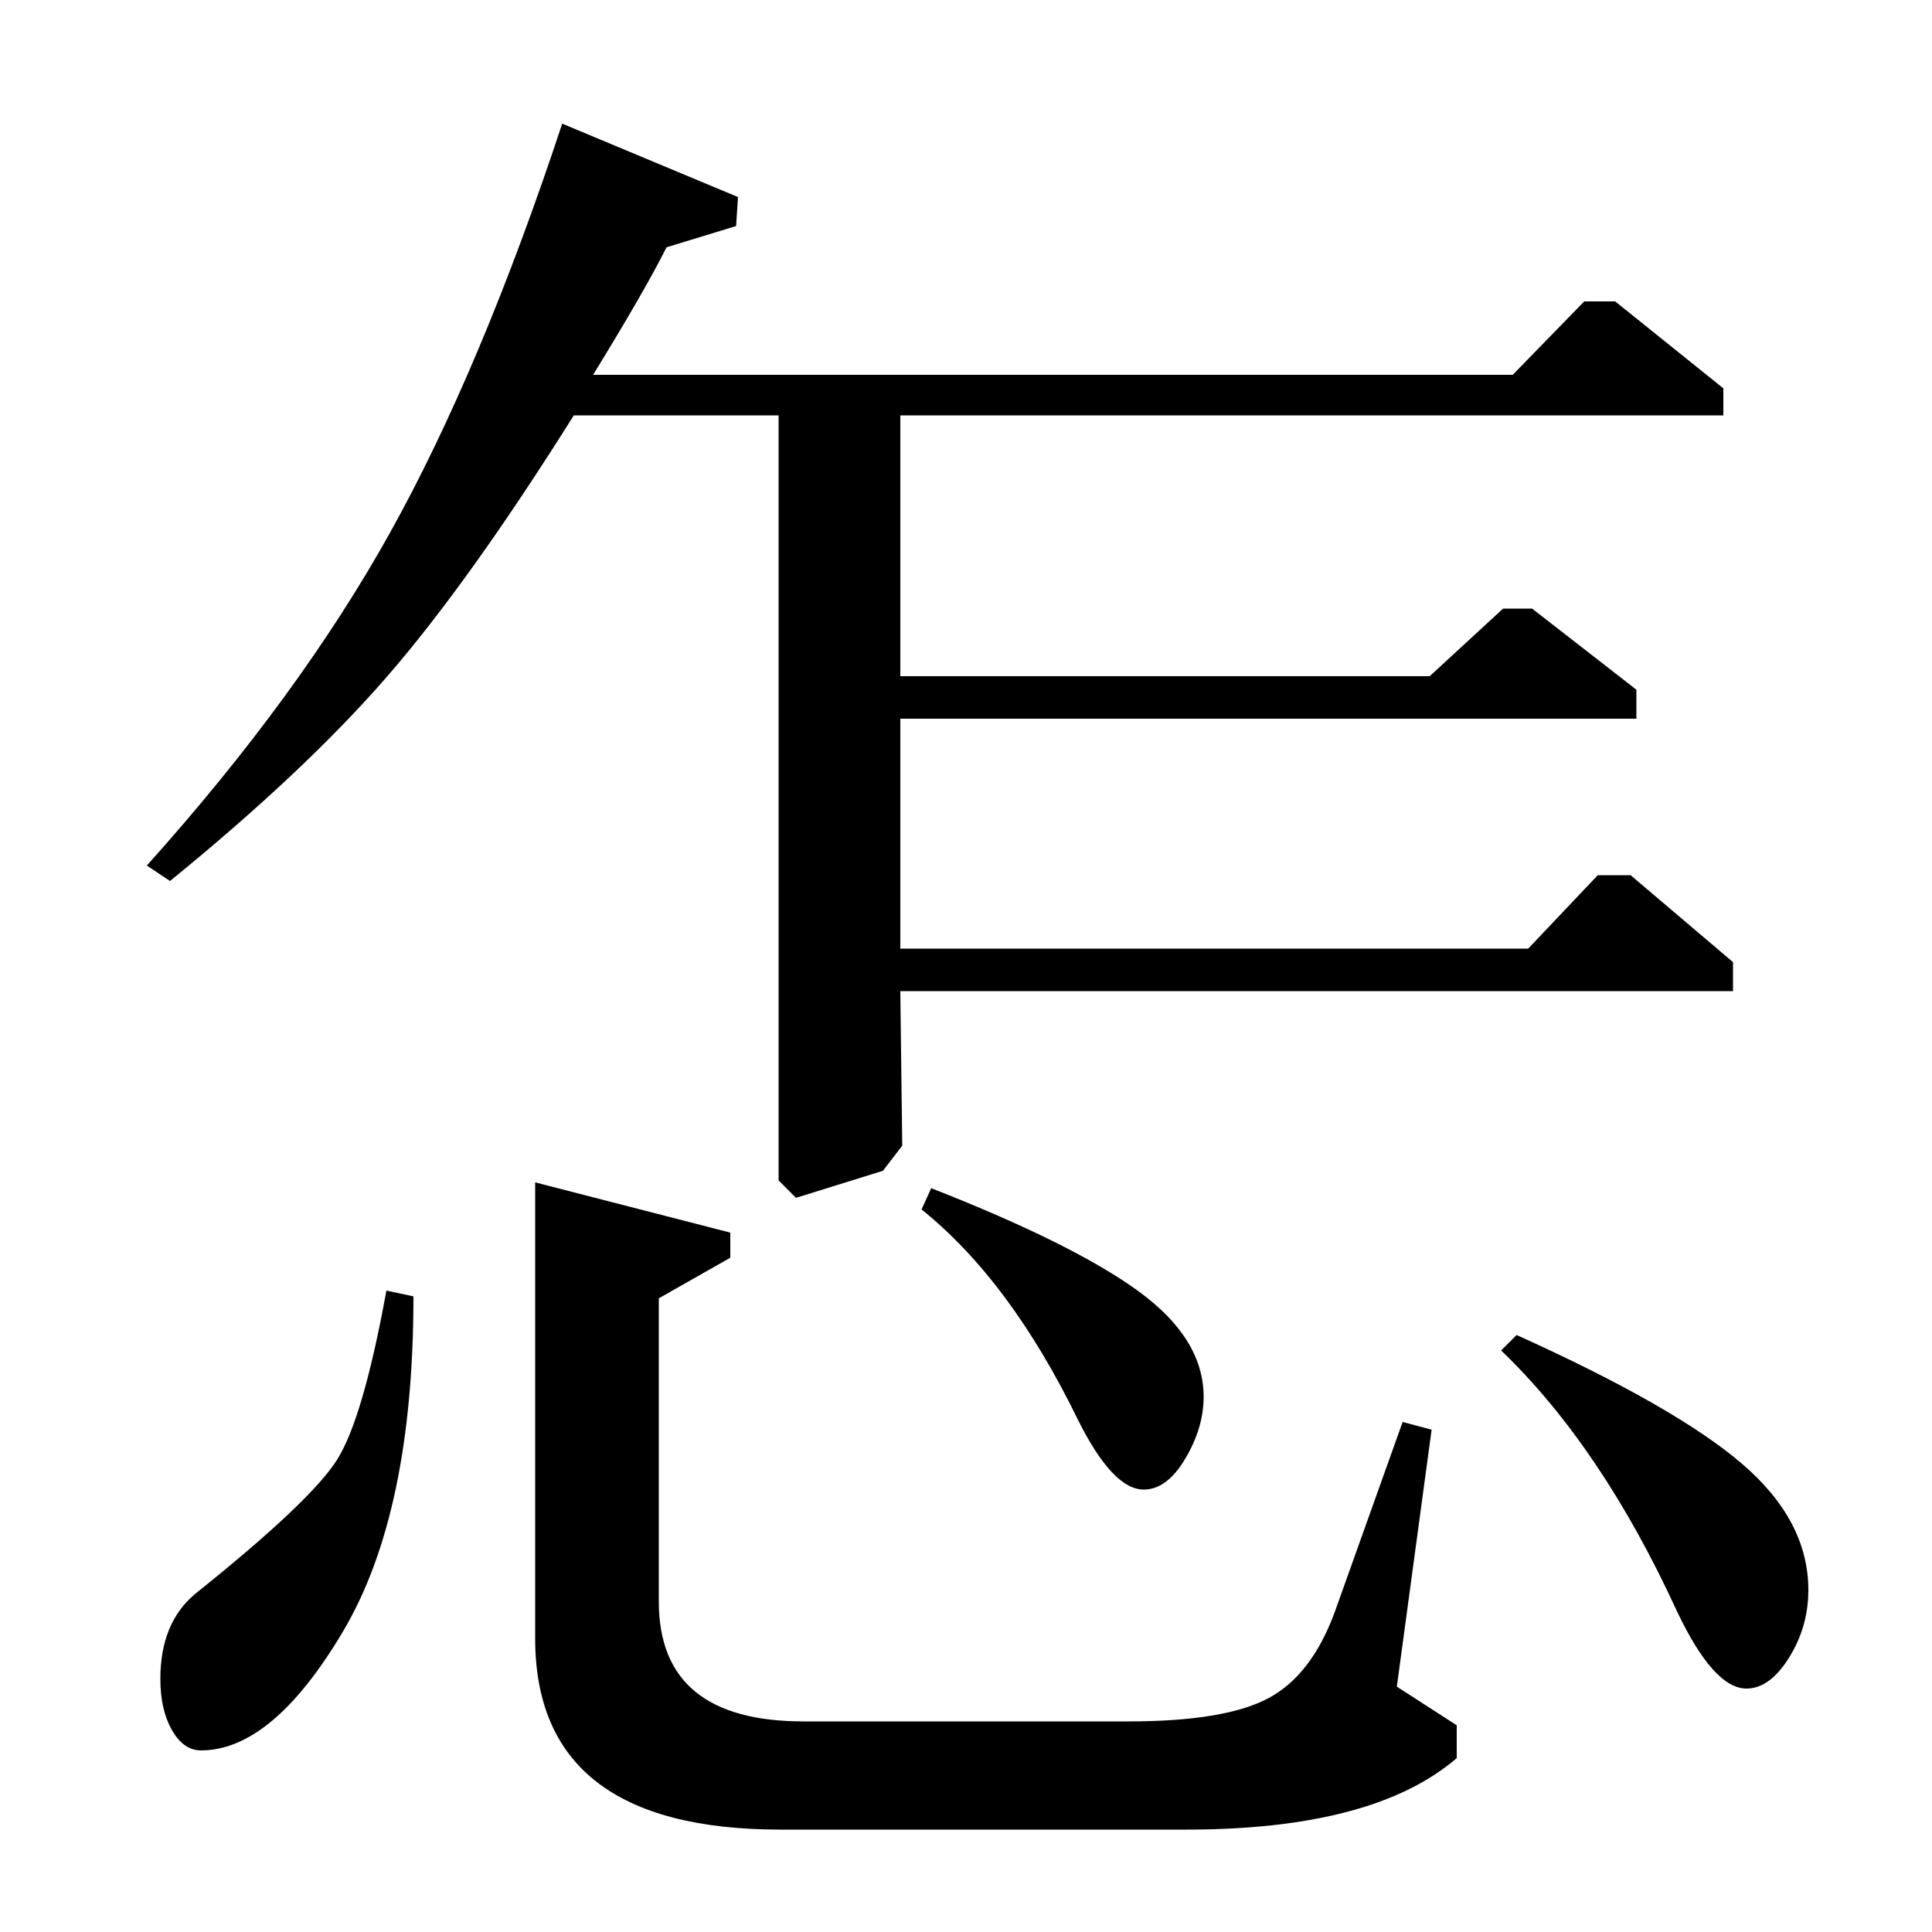 <?xml version="1.0" standalone="no"?>
<!DOCTYPE svg PUBLIC "-//W3C//DTD SVG 1.1//EN" "http://www.w3.org/Graphics/SVG/1.1/DTD/svg11.dtd" >
<svg xmlns="http://www.w3.org/2000/svg" xmlns:xlink="http://www.w3.org/1999/xlink" version="1.1" viewBox="0 -140 1000 1000">
  <g transform="matrix(1 0 0 -1 0 860)">
   <path fill="currentColor"
d="M88 544l-12 8q79 88 126 172.5t89 211.5l91 -38l-1 -15l-36 -11q-11 -22 -38 -66h476l37 38h16l56 -45v-14h-426v-135h274l38 35h15l54 -42v-15h-381v-119h325l36 38h17l53 -45v-15h-431l1 -80l-10 -13l-45 -14l-9 9v396h-106q-54 -86 -96.5 -135t-112.5 -106zM200 332
l14 -3q0 -112 -36.5 -173.5t-73.5 -61.5q-9 0 -15 10.5t-6 26.5q0 29 18 44q60 48 73.5 69.5t25.5 87.5zM277 388l101 -26v-13l-37 -21v-157q0 -62 75 -62h168q50 0 72.5 12t34.5 45l35 98l15 -4l-18 -133l31 -20v-17q-43 -37 -140 -37h-210q-127 0 -127 99v236zM477 374
l5 11q74 -29 107.5 -53.5t33.5 -54.5q0 -16 -9.5 -32t-21.5 -16q-16 0 -34 36q-35 72 -81 109zM777 301l8 8q82 -37 116.5 -66.5t34.5 -65.5q0 -19 -10 -35t-22 -16q-17 0 -36 40q-39 85 -91 135z" />
  </g>

</svg>
